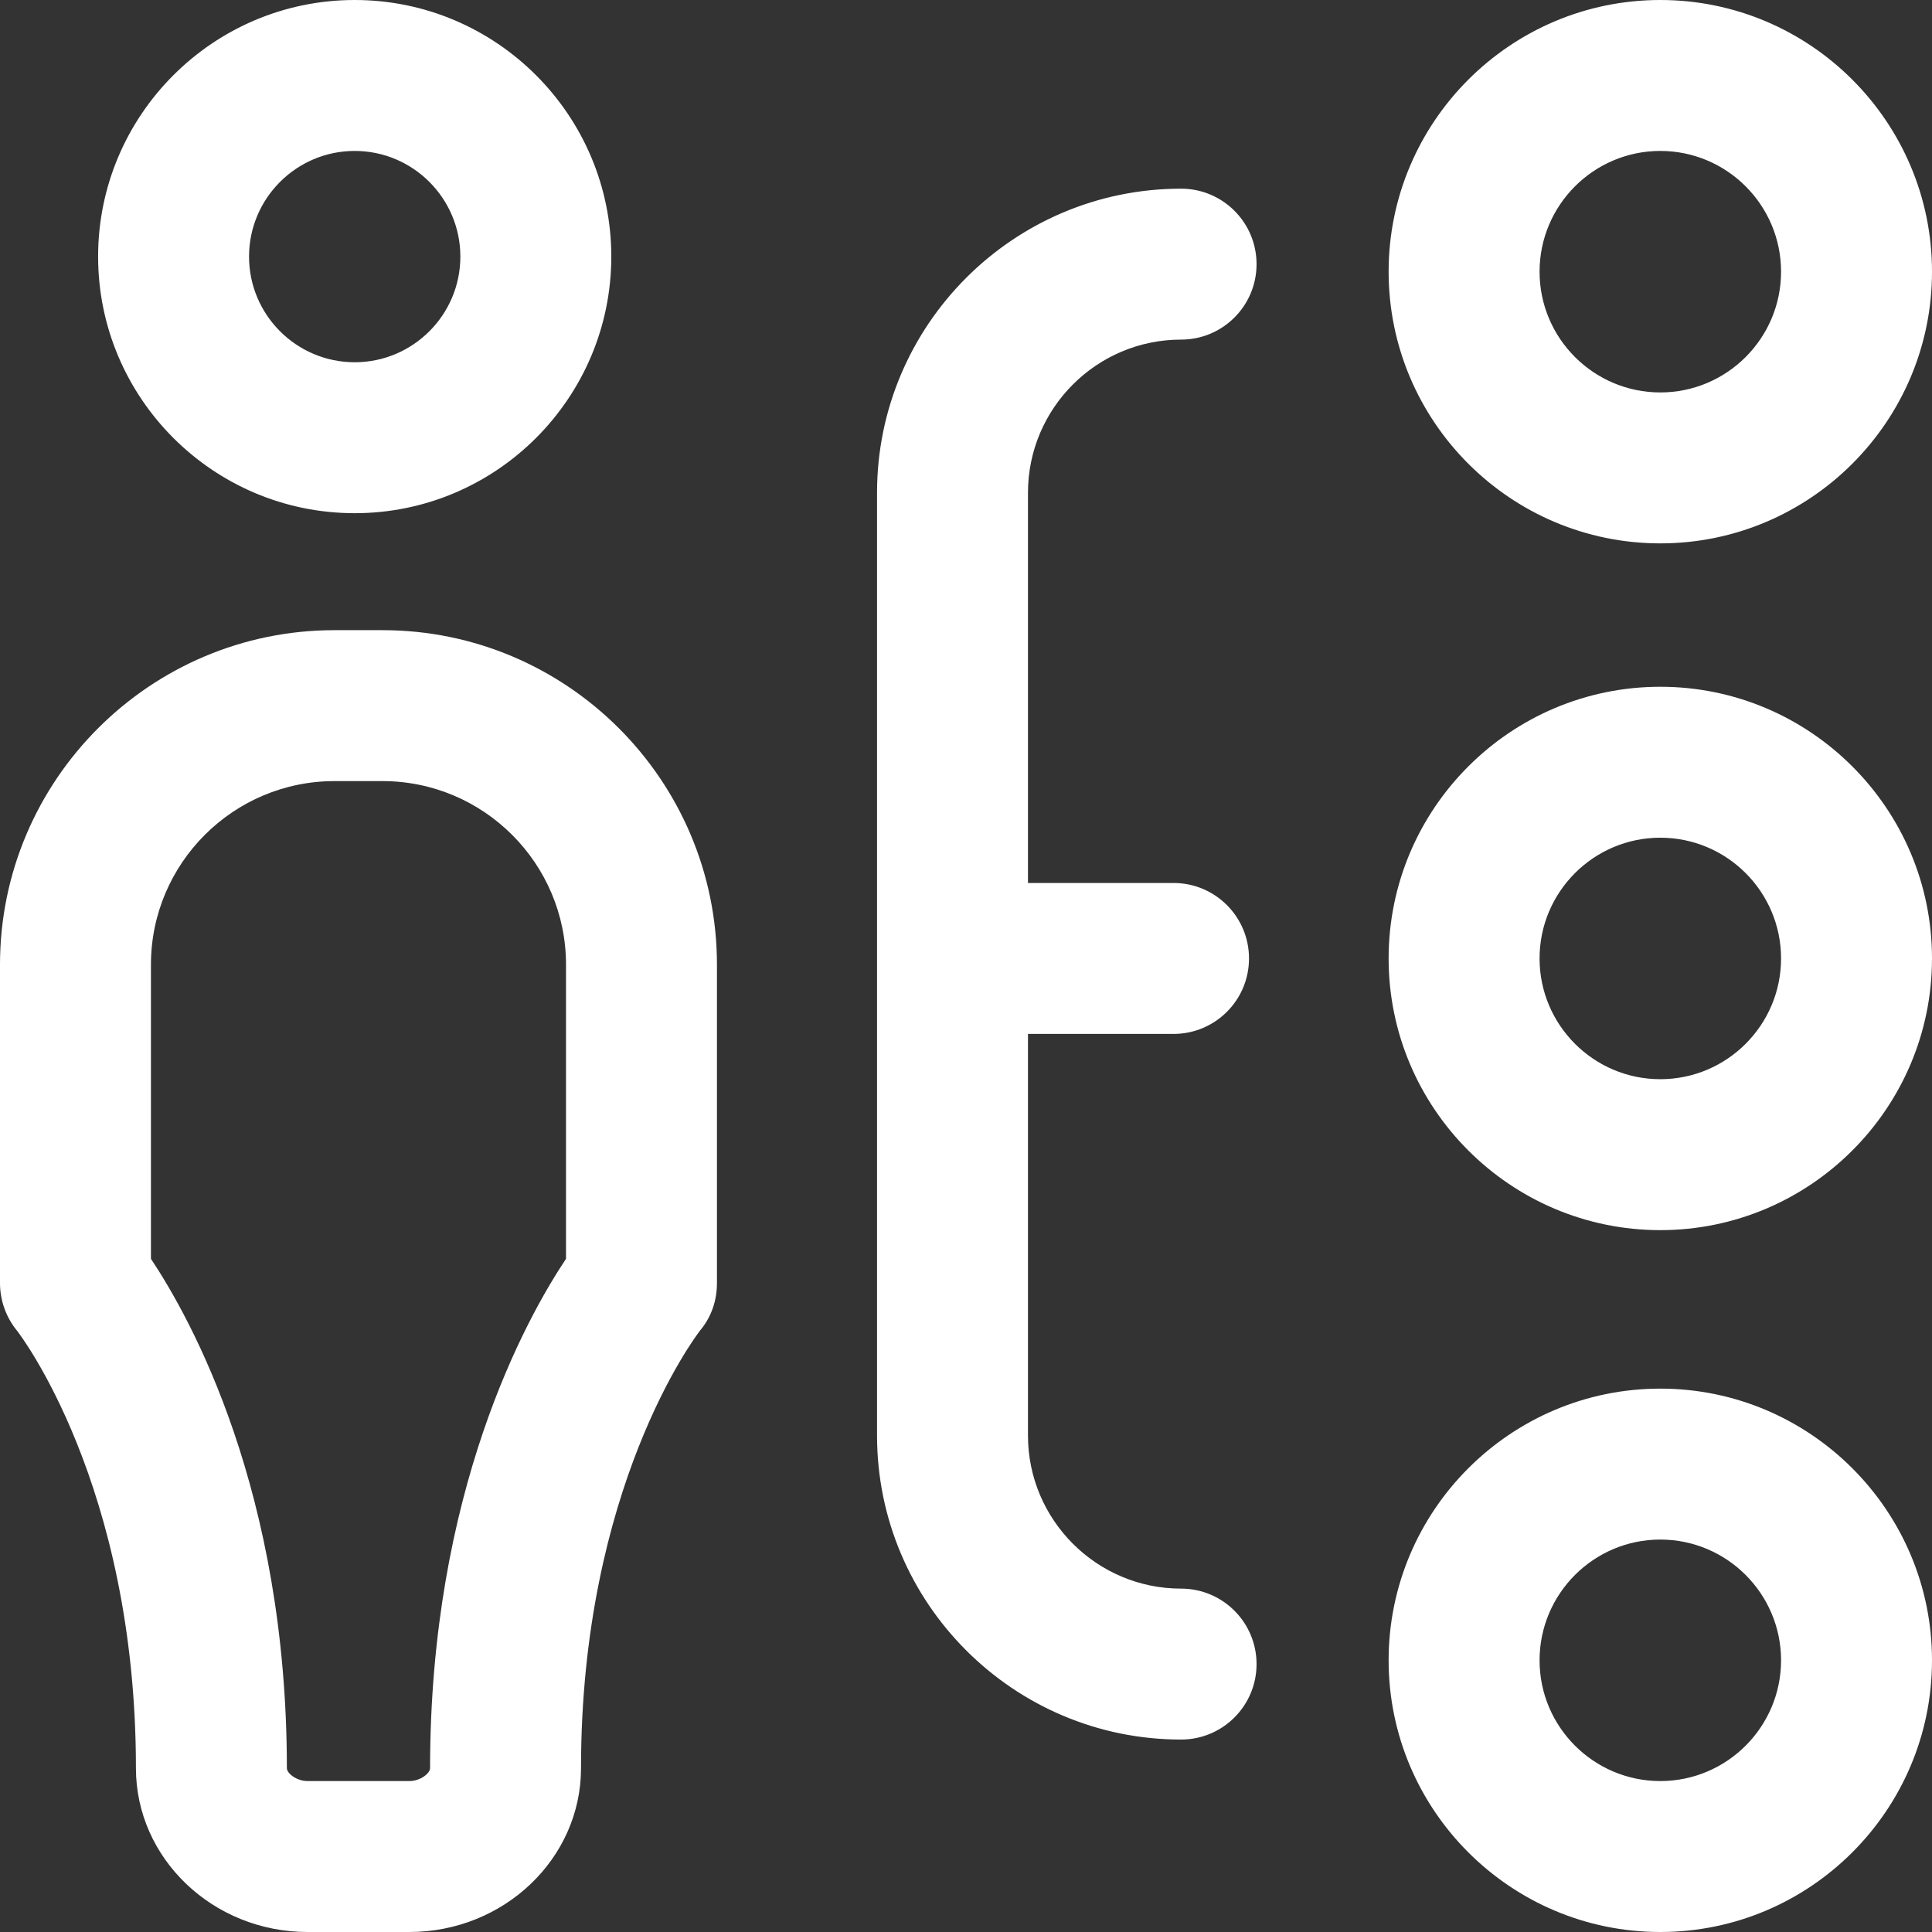 <svg id="Layer_1" enable-background="new 0 0 512 512" height="512" fill="#ffffff"  viewBox="0 0 512 512" width="512" xmlns="http://www.w3.org/2000/svg"><rect x="0" y="0" width="512" height="512" fill="#333333" stroke="none"/><path d="m272.424 130.576v103.424h38.576c11.046 0 20 8.954 20 20s-8.954 20-20 20h-38.576v106.424c0 22.373 18.202 40.576 40.576 40.576 11.046 0 20 8.954 20 20s-8.954 20-20 20c-44.43 0-80.576-36.146-80.576-80.576v-249.848c0-44.43 36.146-80.576 80.576-80.576 11.046 0 20 8.954 20 20s-8.954 20-20 20c-22.374 0-40.576 18.203-40.576 40.576zm239.576 123.424c0 39.701-32.299 72-72 72s-72-32.299-72-72 32.299-72 72-72 72 32.299 72 72zm-40 0c0-17.645-14.355-32-32-32s-32 14.355-32 32 14.355 32 32 32 32-14.355 32-32zm-104-182c0-39.701 32.299-72 72-72s72 32.299 72 72-32.299 72-72 72-72-32.299-72-72zm40 0c0 17.645 14.355 32 32 32s32-14.355 32-32-14.355-32-32-32-32 14.355-32 32zm-218 183.644v84.356c0 4.688-1.476 9.021-4.479 12.615-1.269 1.64-31.545 41.7-31.545 115.974 0 23.937-20.412 43.411-45.502 43.411h-26.948c-25.09 0-45.502-19.474-45.502-43.411 0-75.339-31.184-115.534-31.499-115.919-2.926-3.574-4.525-8.051-4.525-12.67v-84.356c0-48.878 39.766-88.644 88.644-88.644h12.712c48.878 0 88.644 39.766 88.644 88.644zm-40 0c0-26.822-21.822-48.644-48.644-48.644h-12.712c-26.822 0-48.644 21.822-48.644 48.644v77.953c10.619 15.927 36.023 61.694 36.023 134.992 0 1.316 2.518 3.411 5.502 3.411h26.948c2.984 0 5.502-2.095 5.502-3.411 0-73.297 25.405-119.065 36.024-134.992v-77.953zm-124-187.644c0-37.495 30.505-68 68-68s68 30.505 68 68-30.505 68-68 68-68-30.505-68-68zm40 0c0 15.439 12.561 28 28 28s28-12.561 28-28-12.561-28-28-28-28 12.561-28 28zm446 372c0 39.701-32.299 72-72 72s-72-32.299-72-72 32.299-72 72-72 72 32.299 72 72zm-40 0c0-17.645-14.355-32-32-32s-32 14.355-32 32 14.355 32 32 32 32-14.355 32-32z"/></svg>